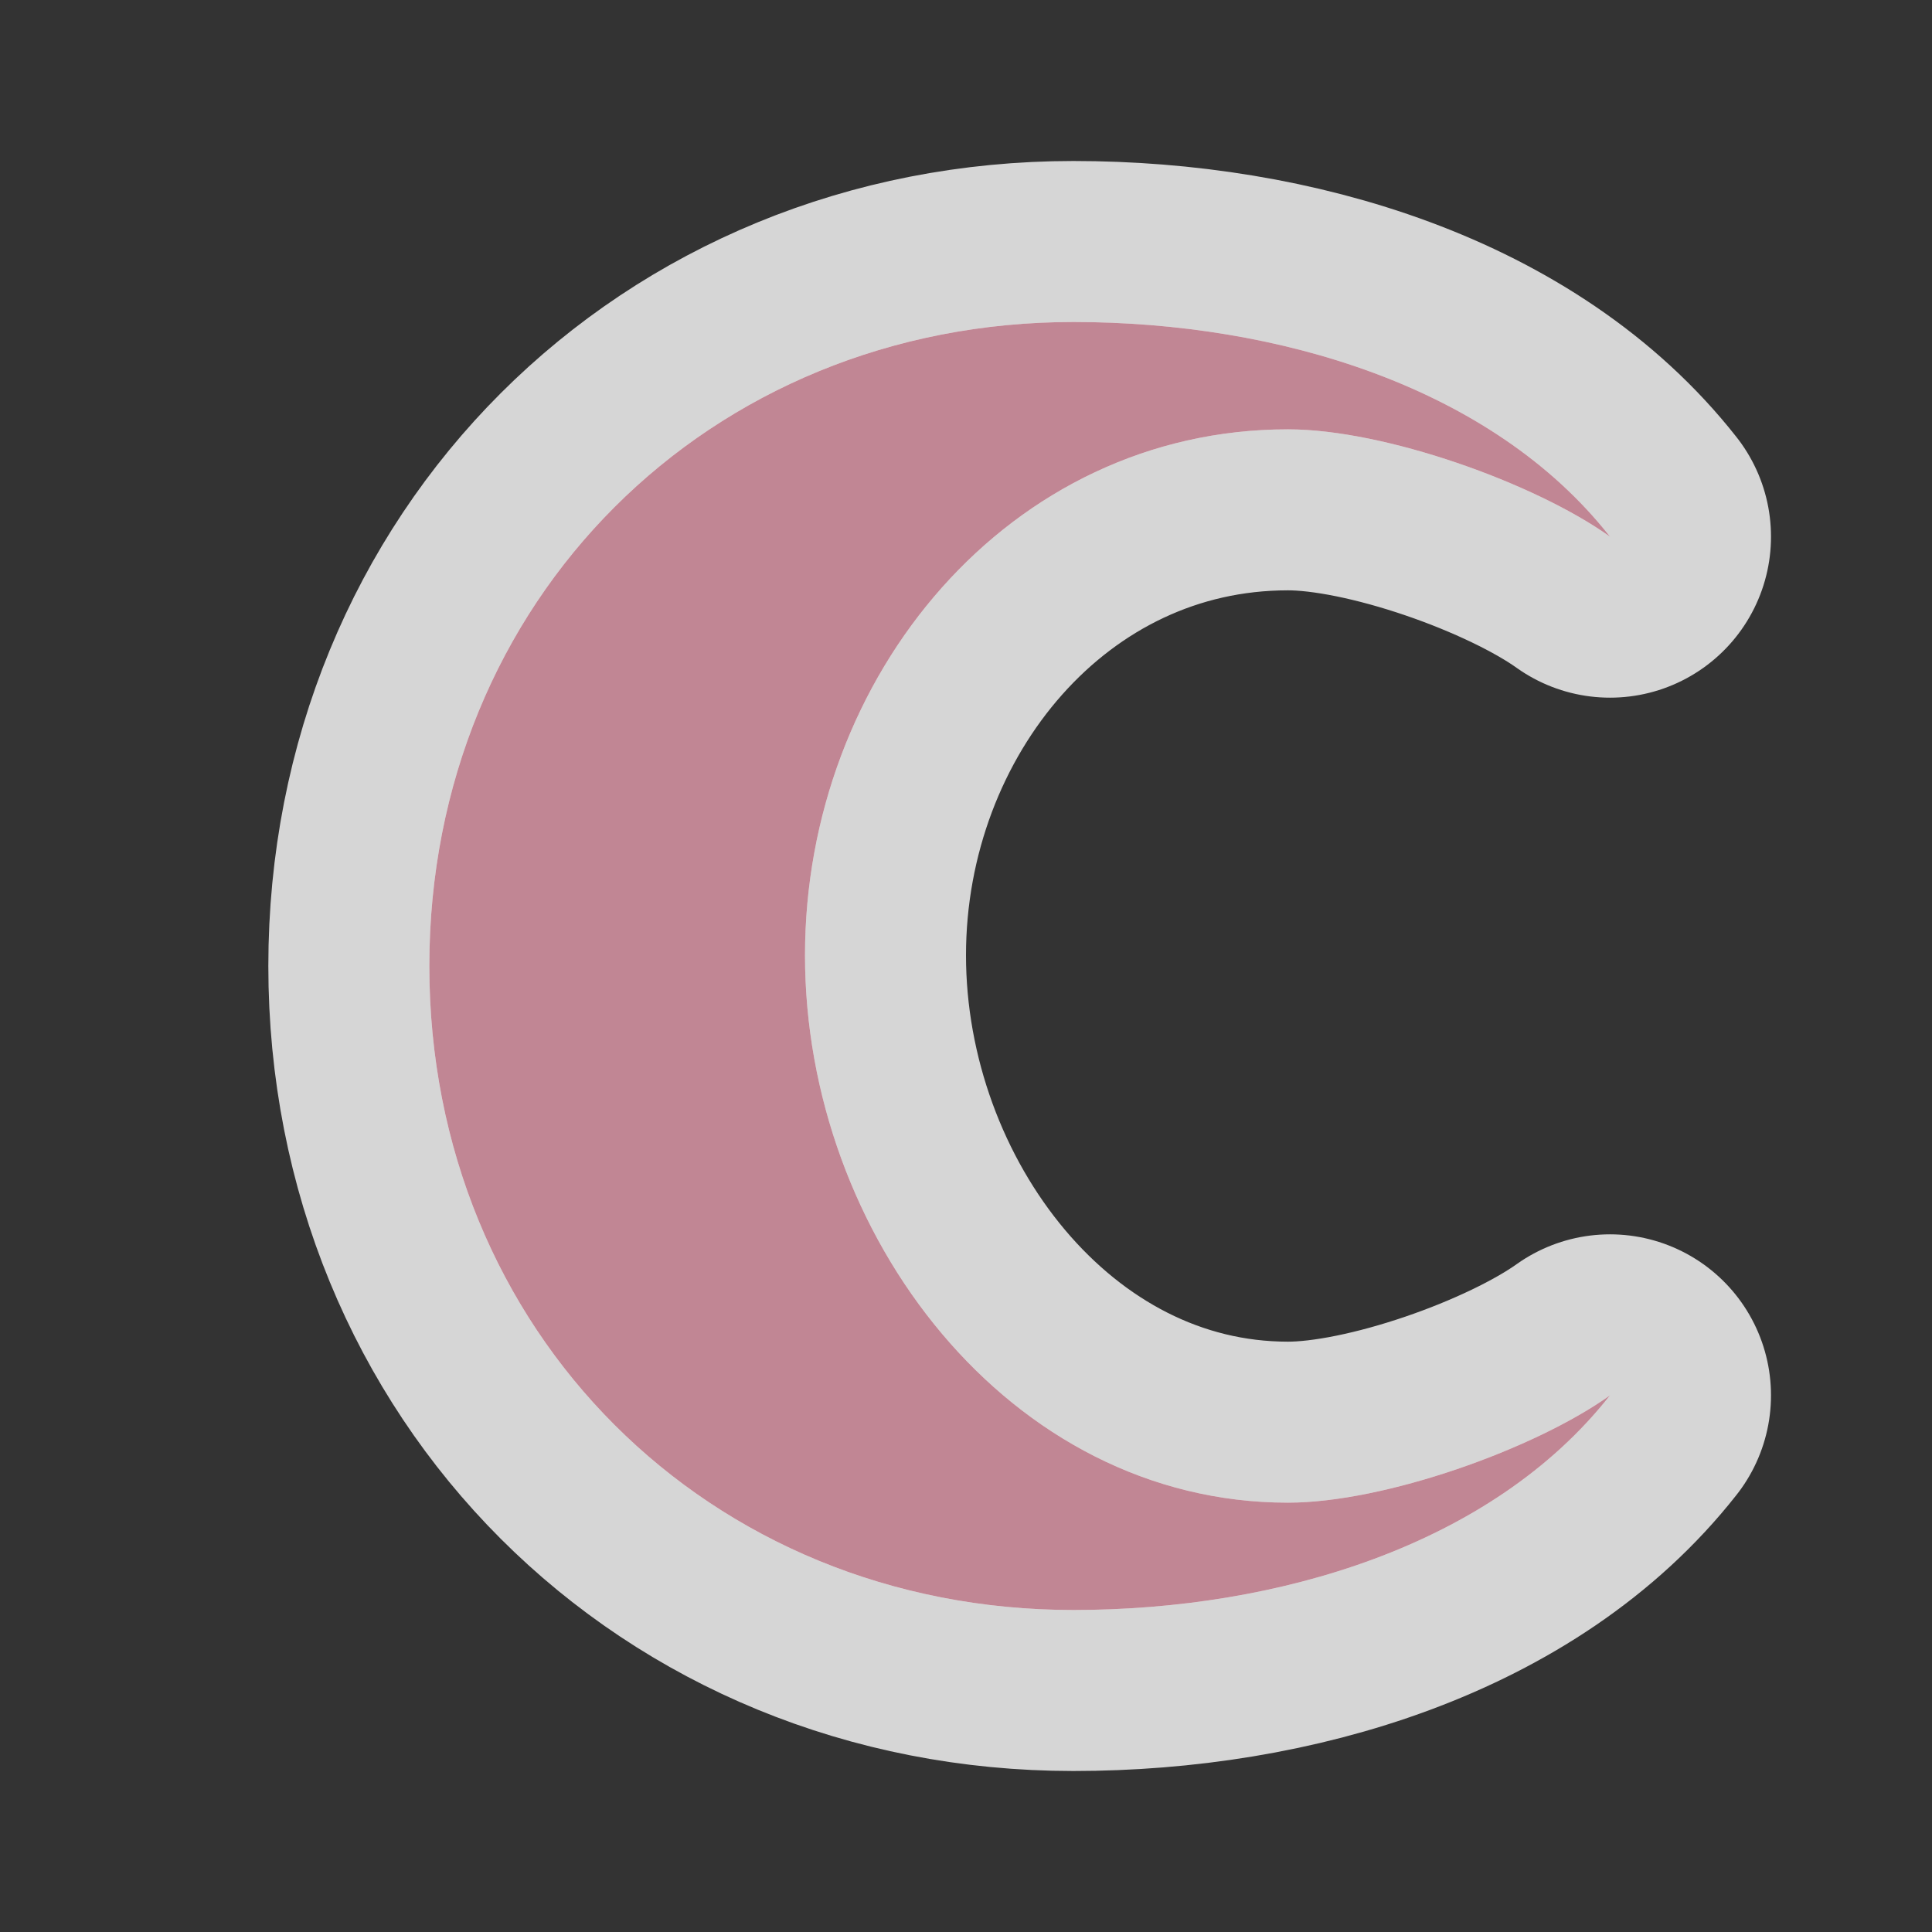 <?xml version="1.0" encoding="utf-8"?>
<!-- Generator: Adobe Illustrator 21.1.0, SVG Export Plug-In . SVG Version: 6.00 Build 0)  -->
<svg version="1.1"
	 id="svg4619" inkscape:version="0.48.2 r9819" sodipodi:docname="religious-christian-18.svg" xmlns:cc="http://creativecommons.org/ns#" xmlns:dc="http://purl.org/dc/elements/1.1/" xmlns:inkscape="http://www.inkscape.org/namespaces/inkscape" xmlns:rdf="http://www.w3.org/1999/02/22-rdf-syntax-ns#" xmlns:sodipodi="http://sodipodi.sourceforge.net/DTD/sodipodi-0.dtd" xmlns:svg="http://www.w3.org/2000/svg"
	 xmlns="http://www.w3.org/2000/svg" xmlns:xlink="http://www.w3.org/1999/xlink" x="0px" y="0px" viewBox="0 0 18 18"
	 style="enable-background:new 0 0 18 18;" xml:space="preserve">
<rect x="0" y="0" width="18" height="18" fill="#333333" stroke="none"/>
<style type="text/css">
	.st0{opacity:0.8;fill:#FFFFFF;stroke:#FFFFFF;stroke-width:3;stroke-linejoin:round;stroke-miterlimit:10;}
	.st1{fill:#C18694;}
</style>
<path class="st0" d="M10,3C6.6,3,4,5.6,4,9s2.6,6,6,6c1.9,0,3.9-0.6,5-2c-0.7,0.5-2.1,1-3,1c-2.6,0-4.5-2.5-4.5-5.1
	C7.5,6.3,9.4,4,12,4c0.9,0,2.3,0.5,3,1C13.9,3.6,11.9,3,10,3z"/>
<path class="st1" d="M10,3C6.6,3,4,5.6,4,9s2.6,6,6,6c1.9,0,3.9-0.6,5-2c-0.7,0.5-2.1,1-3,1c-2.6,0-4.5-2.5-4.5-5.1
	C7.5,6.3,9.4,4,12,4c0.9,0,2.3,0.5,3,1C13.9,3.6,11.9,3,10,3z"/>
</svg>
